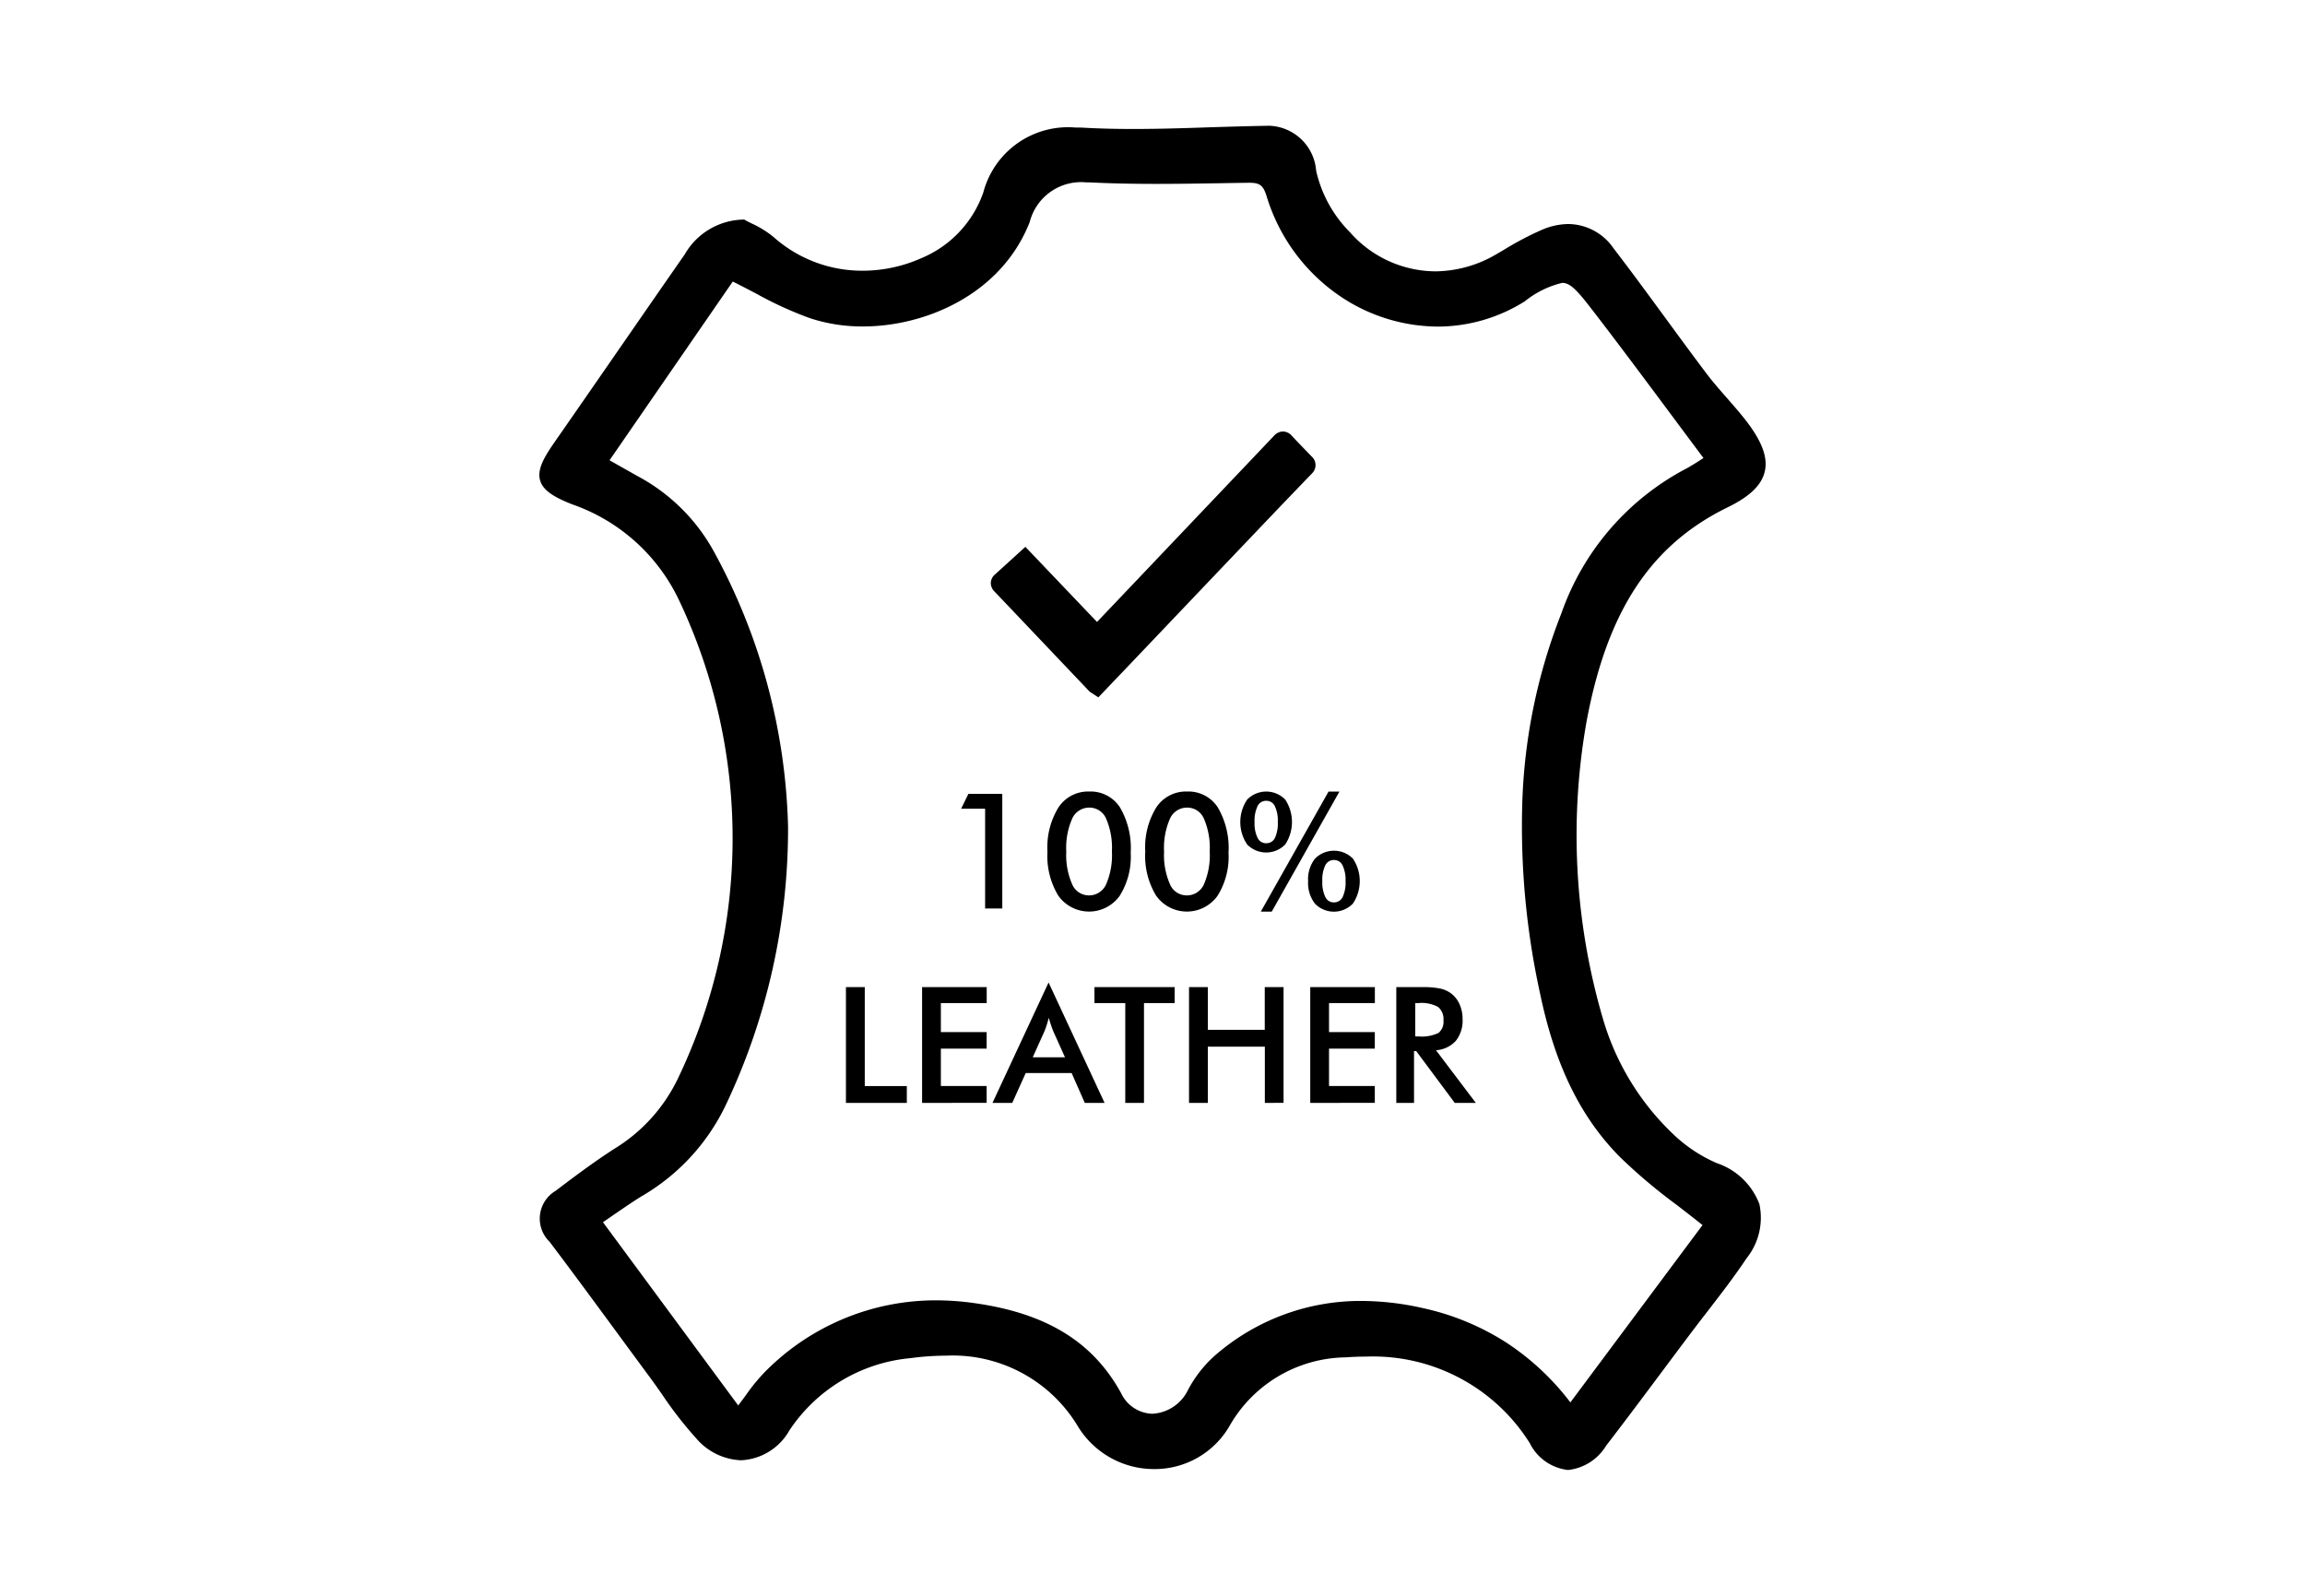<svg xmlns="http://www.w3.org/2000/svg" viewBox="0 0 130 90"><g transform="translate(14842 -6496)"><path d="M55.856,74.295a10.437,10.437,0,0,0-9.229-4.878c-.377,0-.768.014-1.161.043a7.652,7.652,0,0,0-6.539,3.865,4.872,4.872,0,0,1-4.262,2.435,5.025,5.025,0,0,1-4.26-2.355,8.237,8.237,0,0,0-7.467-4.041,15.531,15.531,0,0,0-2.008.14A9.2,9.2,0,0,0,14.1,73.582a3.306,3.306,0,0,1-2.726,1.682,3.5,3.5,0,0,1-2.523-1.231,21.778,21.778,0,0,1-1.93-2.483c-.241-.343-.491-.7-.743-1.039-.63-.852-1.267-1.72-1.885-2.56C3.081,66.3,1.829,64.6.577,62.942a1.819,1.819,0,0,1,.344-2.876c1.031-.785,2.135-1.612,3.291-2.359a9.4,9.4,0,0,0,3.623-4.018A31.319,31.319,0,0,0,7.9,26.807a10.462,10.462,0,0,0-6.053-5.457C.892,20.97.221,20.6.046,20.014s.163-1.232.762-2.1c1.213-1.743,2.442-3.519,3.63-5.236,1.23-1.778,2.5-3.614,3.757-5.419a3.906,3.906,0,0,1,3.289-1.968l.074,0,.063.037c.089.052.207.11.342.177a5.568,5.568,0,0,1,1.264.786,7.508,7.508,0,0,0,5.018,1.884,8.133,8.133,0,0,0,3.266-.694,6.237,6.237,0,0,0,3.528-3.724A4.939,4.939,0,0,1,30.227.1c.176,0,.36,0,.546.014.849.045,1.747.067,2.744.067,1.475,0,2.978-.049,4.433-.1C38.994.051,40.074.017,41.137,0h.041a2.748,2.748,0,0,1,2.632,2.537A7.122,7.122,0,0,0,45.712,6a6.468,6.468,0,0,0,4.814,2.21,6.875,6.875,0,0,0,3.434-.958L54.393,7A17.447,17.447,0,0,1,56.57,5.856a3.865,3.865,0,0,1,1.468-.314,3.126,3.126,0,0,1,2.54,1.364c1,1.3,1.98,2.64,2.93,3.937.753,1.029,1.533,2.092,2.313,3.127.359.475.763.935,1.154,1.381.349.4.711.81,1.044,1.237.93,1.19,1.277,2.114,1.093,2.908-.177.77-.842,1.413-2.093,2.023-4.338,2.119-6.791,5.841-7.956,12.066A36.806,36.806,0,0,0,60,50.418,14.636,14.636,0,0,0,63.976,56.9a8.314,8.314,0,0,0,2.446,1.612,3.887,3.887,0,0,1,2.387,2.307,3.656,3.656,0,0,1-.724,3.053c-.688,1.031-1.459,2.028-2.2,2.991-.336.434-.683.883-1.017,1.327q-.724.963-1.443,1.928c-1.064,1.424-2.164,2.9-3.266,4.33a2.861,2.861,0,0,1-2.142,1.364A2.747,2.747,0,0,1,55.856,74.295ZM24.527,66.4c4.065.568,6.7,2.185,8.288,5.09a2.012,2.012,0,0,0,1.752,1.151A2.371,2.371,0,0,0,36.581,71.3a6.931,6.931,0,0,1,1.541-1.962,12.491,12.491,0,0,1,8.246-3.06,15.879,15.879,0,0,1,3.443.4,14.374,14.374,0,0,1,4.747,1.963A14.567,14.567,0,0,1,58.148,72L65.6,62c-.489-.392-.974-.766-1.445-1.13a31.014,31.014,0,0,1-3.218-2.714c-2.23-2.257-3.66-5.188-4.5-9.225a43.968,43.968,0,0,1-1-10.8A31.848,31.848,0,0,1,57.64,27.5a14.709,14.709,0,0,1,6.967-8.125c.3-.157.6-.346.881-.529l.166-.107c-.588-.786-1.173-1.572-1.74-2.335-1.478-1.985-2.874-3.861-4.325-5.751-.979-1.274-1.4-1.792-1.9-1.792A5.3,5.3,0,0,0,55.579,9.9a9.249,9.249,0,0,1-4.921,1.426,9.927,9.927,0,0,1-5.864-1.975,10.492,10.492,0,0,1-3.775-5.369c-.19-.616-.381-.767-.972-.767H40q-.732.009-1.465.023c-1.217.02-2.474.04-3.711.04-1.362,0-2.553-.025-3.643-.078-.119-.005-.234-.008-.345-.008a2.991,2.991,0,0,0-3.179,2.231c-1.589,4.072-5.867,5.895-9.4,5.895a9.437,9.437,0,0,1-2.992-.464,20.949,20.949,0,0,1-3.058-1.4c-.42-.22-.853-.446-1.3-.668L3.957,18.866l.326.184c.431.243.827.466,1.222.691a10.6,10.6,0,0,1,4.321,4.241,34.073,34.073,0,0,1,4.2,15.548,36.364,36.364,0,0,1-3.513,15.7,11.838,11.838,0,0,1-4.769,5.157c-.524.326-1.035.679-1.577,1.051l-.58.4,7.628,10.335c.159-.209.3-.4.446-.6a10.273,10.273,0,0,1,1.105-1.338,13.522,13.522,0,0,1,9.619-3.991A15.606,15.606,0,0,1,24.527,66.4Zm27.1-11.291-2.172-2.922H49.33v2.922h-1v-6.53h1.481a4.689,4.689,0,0,1,1.011.085,1.583,1.583,0,0,1,.613.282,1.549,1.549,0,0,1,.468.61,2.024,2.024,0,0,1,.165.822,1.832,1.832,0,0,1-.378,1.228,1.663,1.663,0,0,1-1.121.533l2.248,2.972ZM49.4,51.36h.192a2.155,2.155,0,0,0,1.121-.2.8.8,0,0,0,.276-.7.892.892,0,0,0-.3-.761,1.957,1.957,0,0,0-1.1-.221H49.4Zm-5.923,3.748v-6.53h3.644v.9H44.536v1.637h2.582v.932H44.536v2.11h2.582v.95Zm-2.561,0V51.936H37.7v3.172H36.64v-6.53H37.7v2.408h3.211V48.577h1.061v6.53Zm-7.872,0v-5.63H31.306v-.9h4.523v.9H34.1v5.63Zm-2.284,0-.74-1.682H27.429l-.758,1.682H25.556l3.163-6.79,3.158,6.79Zm-2.143-4.4c-.04.122-.081.237-.122.341l-.67,1.489h1.82l-.669-1.489c-.039-.1-.079-.205-.12-.328s-.084-.261-.126-.412Q28.674,50.527,28.614,50.712Zm-7.032,4.4v-6.53h3.644v.9H22.644v1.637h2.582v.932H22.644v2.11h2.582v.95Zm-4.295,0v-6.53h1.062v5.58h2.372v.95ZM43.738,43.866a1.914,1.914,0,0,1-.382-1.268,1.878,1.878,0,0,1,.387-1.261,1.5,1.5,0,0,1,2.144,0,2.275,2.275,0,0,1-.006,2.532,1.489,1.489,0,0,1-2.142,0Zm.587-2.157a1.9,1.9,0,0,0-.167.9,1.883,1.883,0,0,0,.167.882.521.521,0,0,0,.478.31.535.535,0,0,0,.5-.3,1.923,1.923,0,0,0,.165-.9,1.892,1.892,0,0,0-.167-.884.522.522,0,0,0-.478-.307A.535.535,0,0,0,44.325,41.709ZM40.689,44.32l3.821-6.771h.614L41.306,44.32Zm-5.9-.89a4.336,4.336,0,0,1-.618-2.5,4.292,4.292,0,0,1,.625-2.489,2,2,0,0,1,1.735-.893,1.969,1.969,0,0,1,1.731.894A4.539,4.539,0,0,1,38.868,41a4.149,4.149,0,0,1-.626,2.438,2.126,2.126,0,0,1-3.452-.01Zm.774-4.346a4.1,4.1,0,0,0-.33,1.855,4.086,4.086,0,0,0,.328,1.829,1.023,1.023,0,0,0,.94.638,1.049,1.049,0,0,0,.978-.622,4.12,4.12,0,0,0,.328-1.862,4.13,4.13,0,0,0-.324-1.836,1.019,1.019,0,0,0-.943-.631A1.051,1.051,0,0,0,35.563,39.083ZM29.272,43.43a4.336,4.336,0,0,1-.617-2.5,4.293,4.293,0,0,1,.624-2.489,2,2,0,0,1,1.735-.893,1.969,1.969,0,0,1,1.731.894A4.538,4.538,0,0,1,33.351,41a4.149,4.149,0,0,1-.626,2.438,2.127,2.127,0,0,1-3.453-.01Zm.775-4.346a4.085,4.085,0,0,0-.33,1.855,4.073,4.073,0,0,0,.328,1.829,1.021,1.021,0,0,0,.939.638,1.05,1.05,0,0,0,.979-.622,4.134,4.134,0,0,0,.328-1.862,4.144,4.144,0,0,0-.323-1.836,1.022,1.022,0,0,0-.943-.631A1.051,1.051,0,0,0,30.047,39.083ZM25.14,44.146V38.517H23.788l.41-.839h1.91v6.467Zm14.778-3.613a2.262,2.262,0,0,1,0-2.529A1.5,1.5,0,0,1,42.065,38a2.3,2.3,0,0,1,0,2.535,1.5,1.5,0,0,1-2.145,0Zm.586-2.158a1.912,1.912,0,0,0-.168.9,1.873,1.873,0,0,0,.168.882.526.526,0,0,0,.481.307.531.531,0,0,0,.5-.3,1.937,1.937,0,0,0,.162-.9,1.9,1.9,0,0,0-.165-.887A.518.518,0,0,0,41,38.071.539.539,0,0,0,40.5,38.375Zm-9.319-6.363L31.164,32a.748.748,0,0,1-.178-.136l-1.642-1.729q-1.837-1.935-3.676-3.869a.668.668,0,0,1-.207-.494.652.652,0,0,1,.234-.465c.311-.281.62-.562.94-.853l.775-.707,4.041,4.238,2.832-2.978q3.572-3.757,7.143-7.515a.7.7,0,0,1,.513-.25.68.68,0,0,1,.5.244c.258.278.527.556.788.826l.326.337a.651.651,0,0,1,.022.959c-.859.89-1.766,1.835-2.851,2.974q-2.755,2.89-5.507,5.783l-2.255,2.368-.684.715-.466.489-.285.3Z" transform="translate(-14811.58 6503.093)"></path><rect width="130" height="90" transform="translate(-14842 6496)" fill="none"></rect></g></svg>